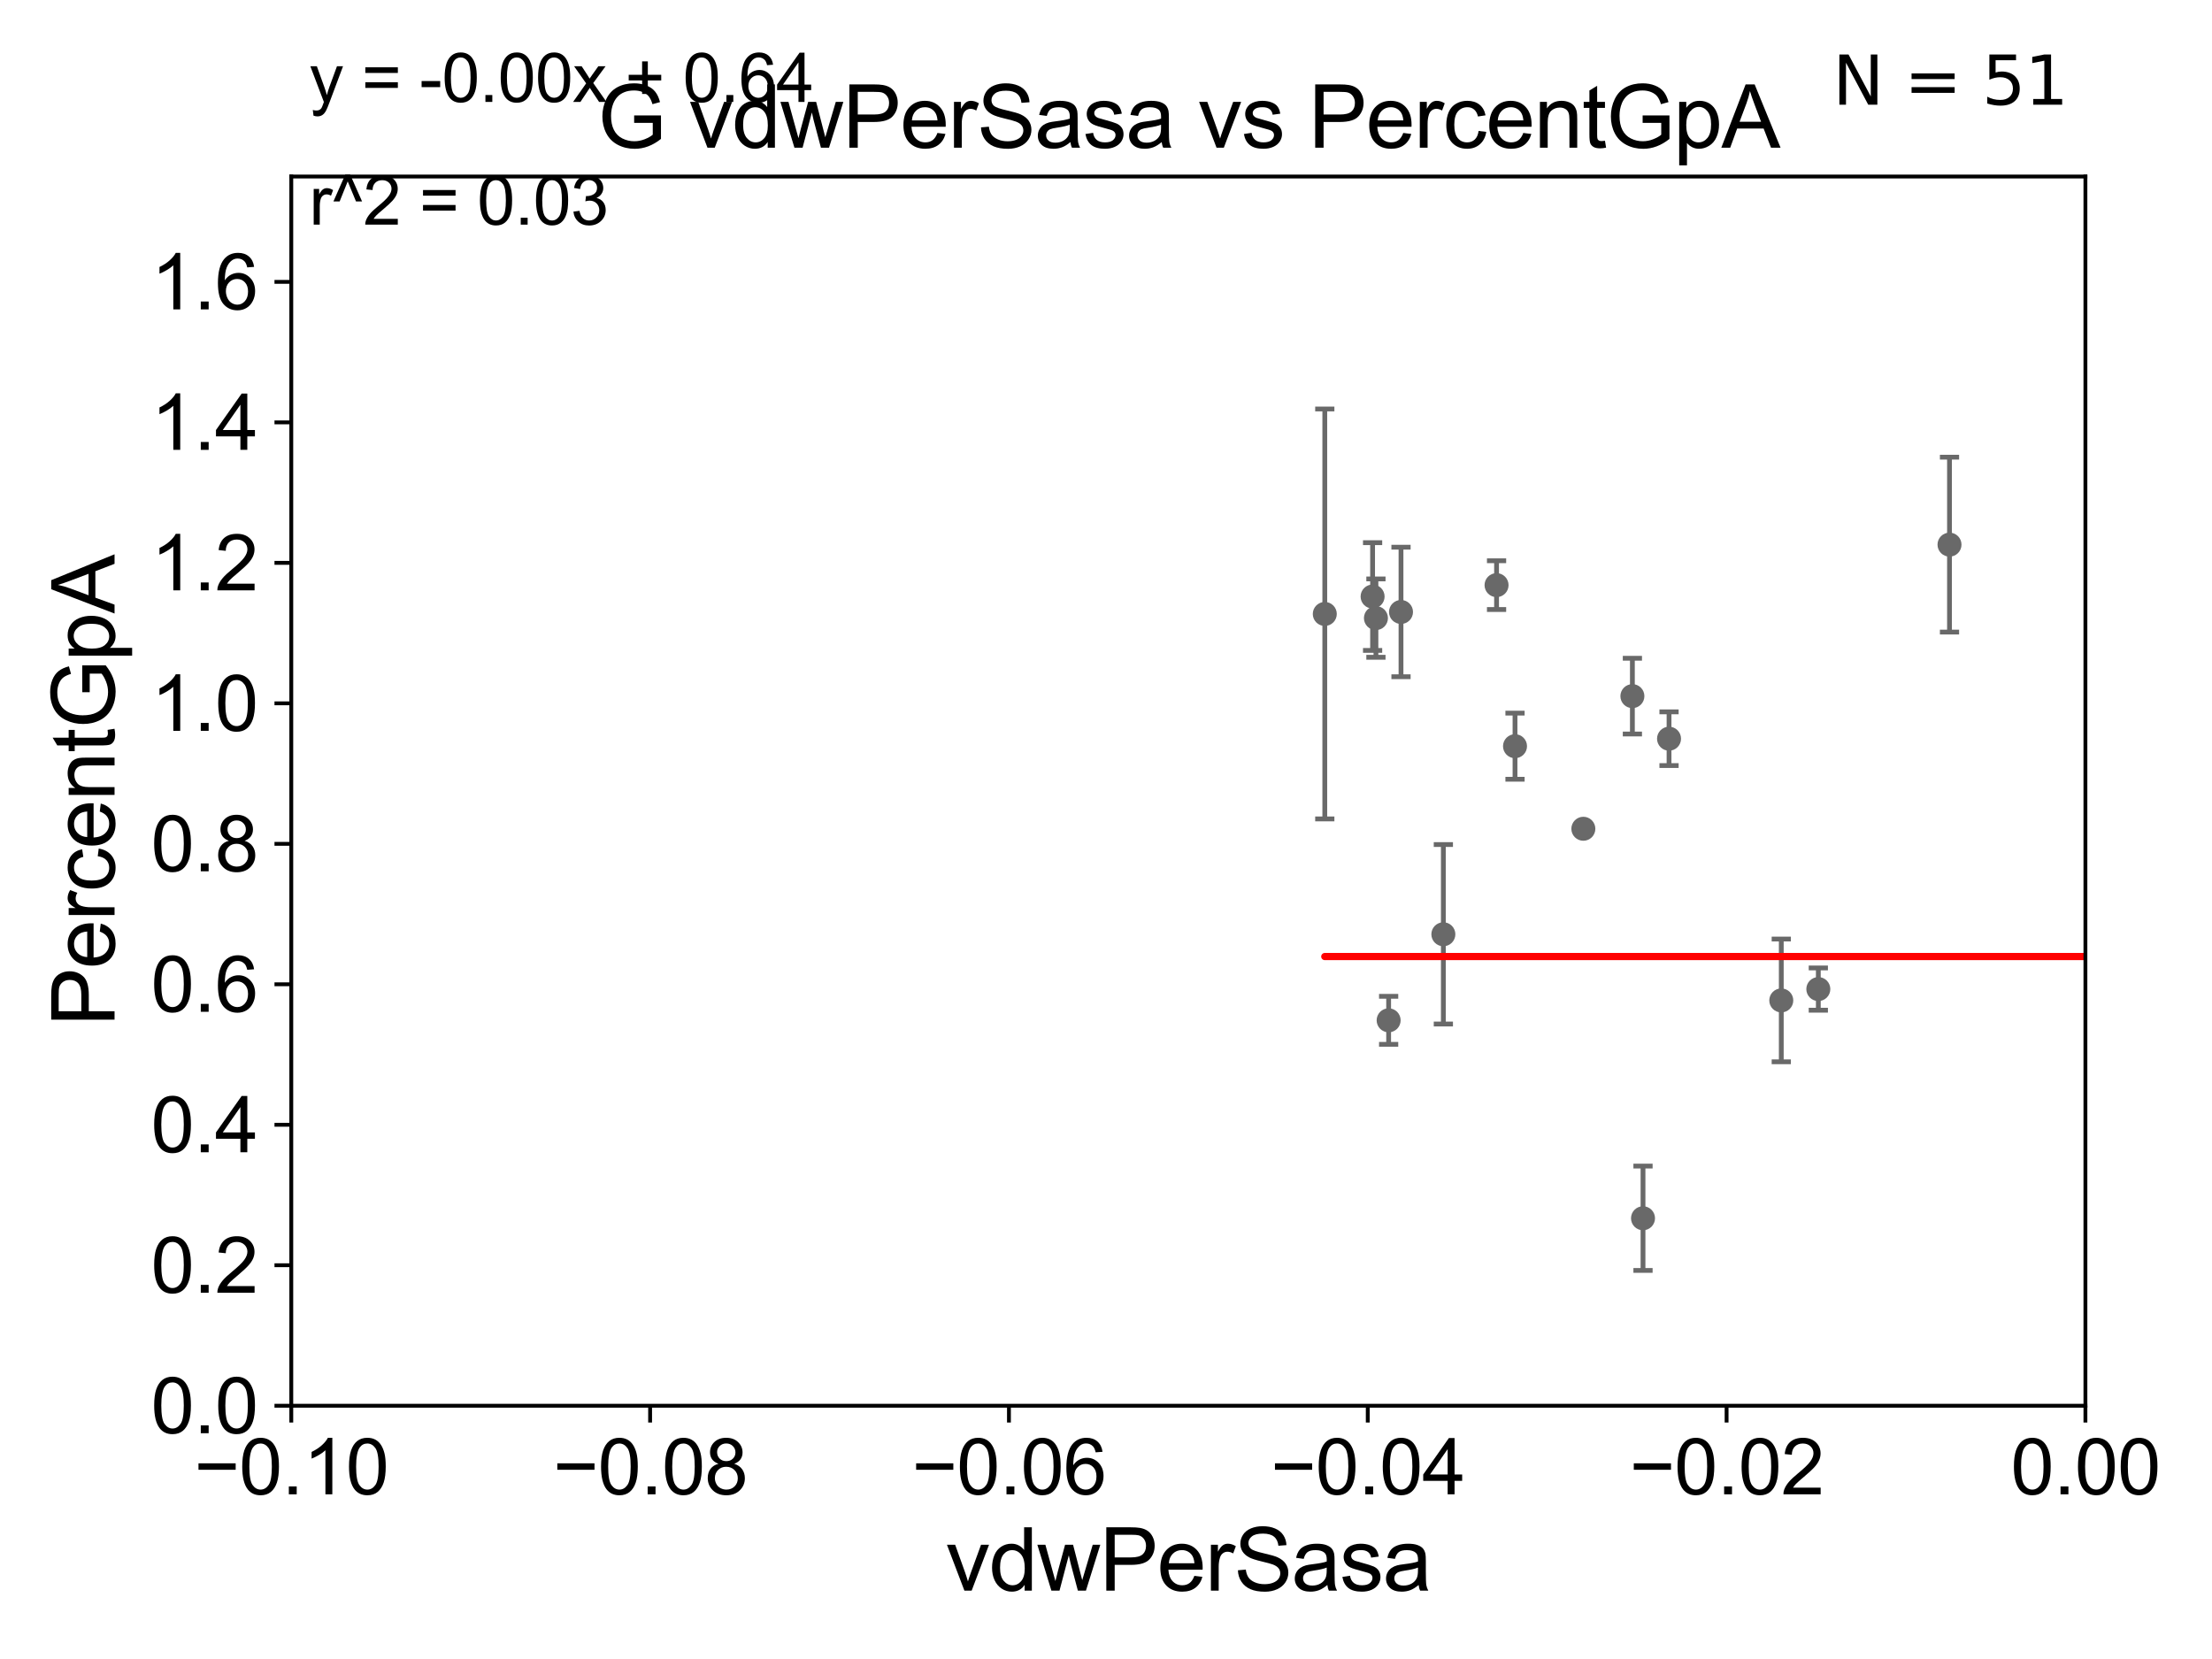 <?xml version="1.0" encoding="utf-8" standalone="no"?>
<!DOCTYPE svg PUBLIC "-//W3C//DTD SVG 1.1//EN"
  "http://www.w3.org/Graphics/SVG/1.1/DTD/svg11.dtd">
<svg xmlns:xlink="http://www.w3.org/1999/xlink" width="460.8pt" height="345.6pt" viewBox="0 0 460.8 345.6" xmlns="http://www.w3.org/2000/svg" version="1.1">
 <defs>
  <style type="text/css">*{stroke-linejoin: round; stroke-linecap: butt}</style>
 </defs>
 <g id="figure_1">
  <g id="patch_1">
   <path d="M 0 345.6 
L 460.8 345.6 
L 460.8 0 
L 0 0 
z
" style="fill: #ffffff"/>
  </g>
  <g id="axes_1">
   <g id="patch_2">
    <path d="M 60.68 292.84 
L 434.43 292.84 
L 434.43 36.775 
L 60.68 36.775 
z
" style="fill: #ffffff"/>
   </g>
   <g id="PathCollection_1">
    <defs>
     <path id="md891ca3bc3" d="M 0 1.118 
C 0.297 1.118 0.581 1 0.791 0.791 
C 1 0.581 1.118 0.297 1.118 0 
C 1.118 -0.297 1 -0.581 0.791 -0.791 
C 0.581 -1 0.297 -1.118 0 -1.118 
C -0.297 -1.118 -0.581 -1 -0.791 -0.791 
C -1 -0.581 -1.118 -0.297 -1.118 0 
C -1.118 0.297 -1 0.581 -0.791 0.791 
C -0.581 1 -0.297 1.118 0 1.118 
z
" style="stroke: #696969"/>
    </defs>
    <g clip-path="url(#p5896e79598)">
     <use xlink:href="#md891ca3bc3" x="2450.241" y="160.814" style="fill: #696969; stroke: #696969"/>
     <use xlink:href="#md891ca3bc3" x="593.717" y="191.082" style="fill: #696969; stroke: #696969"/>
     <use xlink:href="#md891ca3bc3" x="554.219" y="258.495" style="fill: #696969; stroke: #696969"/>
     <use xlink:href="#md891ca3bc3" x="821.899" y="246.482" style="fill: #696969; stroke: #696969"/>
     <use xlink:href="#md891ca3bc3" x="623.373" y="264.219" style="fill: #696969; stroke: #696969"/>
     <use xlink:href="#md891ca3bc3" x="6394.505" y="255.418" style="fill: #696969; stroke: #696969"/>
     <use xlink:href="#md891ca3bc3" x="2381.705" y="267.466" style="fill: #696969; stroke: #696969"/>
     <use xlink:href="#md891ca3bc3" x="5973.367" y="258.335" style="fill: #696969; stroke: #696969"/>
     <use xlink:href="#md891ca3bc3" x="315.605" y="155.446" style="fill: #696969; stroke: #696969"/>
     <use xlink:href="#md891ca3bc3" x="639.474" y="270.034" style="fill: #696969; stroke: #696969"/>
     <use xlink:href="#md891ca3bc3" x="8390.07" y="264.146" style="fill: #696969; stroke: #696969"/>
     <use xlink:href="#md891ca3bc3" x="286.632" y="128.76" style="fill: #696969; stroke: #696969"/>
     <use xlink:href="#md891ca3bc3" x="378.79" y="206.043" style="fill: #696969; stroke: #696969"/>
     <use xlink:href="#md891ca3bc3" x="542.85" y="163.969" style="fill: #696969; stroke: #696969"/>
     <use xlink:href="#md891ca3bc3" x="342.269" y="253.784" style="fill: #696969; stroke: #696969"/>
     <use xlink:href="#md891ca3bc3" x="972.966" y="271.795" style="fill: #696969; stroke: #696969"/>
     <use xlink:href="#md891ca3bc3" x="33178.6" y="271.646" style="fill: #696969; stroke: #696969"/>
     <use xlink:href="#md891ca3bc3" x="33178.6" y="250.623" style="fill: #696969; stroke: #696969"/>
     <use xlink:href="#md891ca3bc3" x="1037.906" y="250.581" style="fill: #696969; stroke: #696969"/>
     <use xlink:href="#md891ca3bc3" x="859.873" y="239.809" style="fill: #696969; stroke: #696969"/>
     <use xlink:href="#md891ca3bc3" x="33178.6" y="239.809" style="fill: #696969; stroke: #696969"/>
     <use xlink:href="#md891ca3bc3" x="33178.6" y="186.22" style="fill: #696969; stroke: #696969"/>
     <use xlink:href="#md891ca3bc3" x="18799.736" y="180.884" style="fill: #696969; stroke: #696969"/>
     <use xlink:href="#md891ca3bc3" x="2559.594" y="243.637" style="fill: #696969; stroke: #696969"/>
     <use xlink:href="#md891ca3bc3" x="1493.476" y="143.356" style="fill: #696969; stroke: #696969"/>
     <use xlink:href="#md891ca3bc3" x="406.117" y="113.457" style="fill: #696969; stroke: #696969"/>
     <use xlink:href="#md891ca3bc3" x="488.113" y="150.001" style="fill: #696969; stroke: #696969"/>
     <use xlink:href="#md891ca3bc3" x="33178.6" y="150.025" style="fill: #696969; stroke: #696969"/>
     <use xlink:href="#md891ca3bc3" x="33178.6" y="170.965" style="fill: #696969; stroke: #696969"/>
     <use xlink:href="#md891ca3bc3" x="914.784" y="170.955" style="fill: #696969; stroke: #696969"/>
     <use xlink:href="#md891ca3bc3" x="371.073" y="208.407" style="fill: #696969; stroke: #696969"/>
     <use xlink:href="#md891ca3bc3" x="340.057" y="145.017" style="fill: #696969; stroke: #696969"/>
     <use xlink:href="#md891ca3bc3" x="21879.995" y="170.644" style="fill: #696969; stroke: #696969"/>
     <use xlink:href="#md891ca3bc3" x="289.279" y="212.55" style="fill: #696969; stroke: #696969"/>
     <use xlink:href="#md891ca3bc3" x="3380.517" y="132.439" style="fill: #696969; stroke: #696969"/>
     <use xlink:href="#md891ca3bc3" x="701.884" y="177.251" style="fill: #696969; stroke: #696969"/>
     <use xlink:href="#md891ca3bc3" x="1999.325" y="151.474" style="fill: #696969; stroke: #696969"/>
     <use xlink:href="#md891ca3bc3" x="329.841" y="172.647" style="fill: #696969; stroke: #696969"/>
     <use xlink:href="#md891ca3bc3" x="311.76" y="121.894" style="fill: #696969; stroke: #696969"/>
     <use xlink:href="#md891ca3bc3" x="33178.6" y="132.554" style="fill: #696969; stroke: #696969"/>
     <use xlink:href="#md891ca3bc3" x="33178.6" y="166.21" style="fill: #696969; stroke: #696969"/>
     <use xlink:href="#md891ca3bc3" x="9557.26" y="166.416" style="fill: #696969; stroke: #696969"/>
     <use xlink:href="#md891ca3bc3" x="347.691" y="153.884" style="fill: #696969; stroke: #696969"/>
     <use xlink:href="#md891ca3bc3" x="285.937" y="124.27" style="fill: #696969; stroke: #696969"/>
     <use xlink:href="#md891ca3bc3" x="275.978" y="127.898" style="fill: #696969; stroke: #696969"/>
     <use xlink:href="#md891ca3bc3" x="460.705" y="133.988" style="fill: #696969; stroke: #696969"/>
     <use xlink:href="#md891ca3bc3" x="300.678" y="194.625" style="fill: #696969; stroke: #696969"/>
     <use xlink:href="#md891ca3bc3" x="9239.172" y="188.992" style="fill: #696969; stroke: #696969"/>
     <use xlink:href="#md891ca3bc3" x="291.855" y="127.485" style="fill: #696969; stroke: #696969"/>
     <use xlink:href="#md891ca3bc3" x="11778.153" y="248.006" style="fill: #696969; stroke: #696969"/>
    </g>
   </g>
   <g id="matplotlib.axis_1">
    <g id="xtick_1">
     <g id="line2d_1">
      <defs>
       <path id="m45b92c00ca" d="M 0 0 
L 0 3.5 
" style="stroke: #000000; stroke-width: 0.8"/>
      </defs>
      <g>
       <use xlink:href="#m45b92c00ca" x="60.68" y="292.84" style="stroke: #000000; stroke-width: 0.8"/>
      </g>
     </g>
     <g id="text_1">
      <!-- −0.10 -->
      <g transform="translate(40.439 311.293)scale(0.16 -0.16)">
       <defs>
        <path id="ArialMT-2212" d="M 3381 1997 
L 356 1997 
L 356 2522 
L 3381 2522 
L 3381 1997 
z
" transform="scale(0.016)"/>
        <path id="ArialMT-30" d="M 266 2259 
Q 266 3072 433 3567 
Q 600 4063 929 4331 
Q 1259 4600 1759 4600 
Q 2128 4600 2406 4451 
Q 2684 4303 2865 4023 
Q 3047 3744 3150 3342 
Q 3253 2941 3253 2259 
Q 3253 1453 3087 958 
Q 2922 463 2592 192 
Q 2263 -78 1759 -78 
Q 1097 -78 719 397 
Q 266 969 266 2259 
z
M 844 2259 
Q 844 1131 1108 757 
Q 1372 384 1759 384 
Q 2147 384 2411 759 
Q 2675 1134 2675 2259 
Q 2675 3391 2411 3762 
Q 2147 4134 1753 4134 
Q 1366 4134 1134 3806 
Q 844 3388 844 2259 
z
" transform="scale(0.016)"/>
        <path id="ArialMT-2e" d="M 581 0 
L 581 641 
L 1222 641 
L 1222 0 
L 581 0 
z
" transform="scale(0.016)"/>
        <path id="ArialMT-31" d="M 2384 0 
L 1822 0 
L 1822 3584 
Q 1619 3391 1289 3197 
Q 959 3003 697 2906 
L 697 3450 
Q 1169 3672 1522 3987 
Q 1875 4303 2022 4600 
L 2384 4600 
L 2384 0 
z
" transform="scale(0.016)"/>
       </defs>
       <use xlink:href="#ArialMT-2212"/>
       <use xlink:href="#ArialMT-30" x="58.398"/>
       <use xlink:href="#ArialMT-2e" x="114.014"/>
       <use xlink:href="#ArialMT-31" x="141.797"/>
       <use xlink:href="#ArialMT-30" x="197.412"/>
      </g>
     </g>
    </g>
    <g id="xtick_2">
     <g id="line2d_2">
      <g>
       <use xlink:href="#m45b92c00ca" x="135.43" y="292.84" style="stroke: #000000; stroke-width: 0.8"/>
      </g>
     </g>
     <g id="text_2">
      <!-- −0.08 -->
      <g transform="translate(115.189 311.293)scale(0.16 -0.16)">
       <defs>
        <path id="ArialMT-38" d="M 1131 2484 
Q 781 2613 612 2850 
Q 444 3088 444 3419 
Q 444 3919 803 4259 
Q 1163 4600 1759 4600 
Q 2359 4600 2725 4251 
Q 3091 3903 3091 3403 
Q 3091 3084 2923 2848 
Q 2756 2613 2416 2484 
Q 2838 2347 3058 2040 
Q 3278 1734 3278 1309 
Q 3278 722 2862 322 
Q 2447 -78 1769 -78 
Q 1091 -78 675 323 
Q 259 725 259 1325 
Q 259 1772 486 2073 
Q 713 2375 1131 2484 
z
M 1019 3438 
Q 1019 3113 1228 2906 
Q 1438 2700 1772 2700 
Q 2097 2700 2305 2904 
Q 2513 3109 2513 3406 
Q 2513 3716 2298 3927 
Q 2084 4138 1766 4138 
Q 1444 4138 1231 3931 
Q 1019 3725 1019 3438 
z
M 838 1322 
Q 838 1081 952 856 
Q 1066 631 1291 507 
Q 1516 384 1775 384 
Q 2178 384 2440 643 
Q 2703 903 2703 1303 
Q 2703 1709 2433 1975 
Q 2163 2241 1756 2241 
Q 1359 2241 1098 1978 
Q 838 1716 838 1322 
z
" transform="scale(0.016)"/>
       </defs>
       <use xlink:href="#ArialMT-2212"/>
       <use xlink:href="#ArialMT-30" x="58.398"/>
       <use xlink:href="#ArialMT-2e" x="114.014"/>
       <use xlink:href="#ArialMT-30" x="141.797"/>
       <use xlink:href="#ArialMT-38" x="197.412"/>
      </g>
     </g>
    </g>
    <g id="xtick_3">
     <g id="line2d_3">
      <g>
       <use xlink:href="#m45b92c00ca" x="210.18" y="292.84" style="stroke: #000000; stroke-width: 0.8"/>
      </g>
     </g>
     <g id="text_3">
      <!-- −0.06 -->
      <g transform="translate(189.939 311.293)scale(0.16 -0.16)">
       <defs>
        <path id="ArialMT-36" d="M 3184 3459 
L 2625 3416 
Q 2550 3747 2413 3897 
Q 2184 4138 1850 4138 
Q 1581 4138 1378 3988 
Q 1113 3794 959 3422 
Q 806 3050 800 2363 
Q 1003 2672 1297 2822 
Q 1591 2972 1913 2972 
Q 2475 2972 2870 2558 
Q 3266 2144 3266 1488 
Q 3266 1056 3080 686 
Q 2894 316 2569 119 
Q 2244 -78 1831 -78 
Q 1128 -78 684 439 
Q 241 956 241 2144 
Q 241 3472 731 4075 
Q 1159 4600 1884 4600 
Q 2425 4600 2770 4297 
Q 3116 3994 3184 3459 
z
M 888 1484 
Q 888 1194 1011 928 
Q 1134 663 1356 523 
Q 1578 384 1822 384 
Q 2178 384 2434 671 
Q 2691 959 2691 1453 
Q 2691 1928 2437 2201 
Q 2184 2475 1800 2475 
Q 1419 2475 1153 2201 
Q 888 1928 888 1484 
z
" transform="scale(0.016)"/>
       </defs>
       <use xlink:href="#ArialMT-2212"/>
       <use xlink:href="#ArialMT-30" x="58.398"/>
       <use xlink:href="#ArialMT-2e" x="114.014"/>
       <use xlink:href="#ArialMT-30" x="141.797"/>
       <use xlink:href="#ArialMT-36" x="197.412"/>
      </g>
     </g>
    </g>
    <g id="xtick_4">
     <g id="line2d_4">
      <g>
       <use xlink:href="#m45b92c00ca" x="284.93" y="292.84" style="stroke: #000000; stroke-width: 0.8"/>
      </g>
     </g>
     <g id="text_4">
      <!-- −0.04 -->
      <g transform="translate(264.689 311.293)scale(0.16 -0.16)">
       <defs>
        <path id="ArialMT-34" d="M 2069 0 
L 2069 1097 
L 81 1097 
L 81 1613 
L 2172 4581 
L 2631 4581 
L 2631 1613 
L 3250 1613 
L 3250 1097 
L 2631 1097 
L 2631 0 
L 2069 0 
z
M 2069 1613 
L 2069 3678 
L 634 1613 
L 2069 1613 
z
" transform="scale(0.016)"/>
       </defs>
       <use xlink:href="#ArialMT-2212"/>
       <use xlink:href="#ArialMT-30" x="58.398"/>
       <use xlink:href="#ArialMT-2e" x="114.014"/>
       <use xlink:href="#ArialMT-30" x="141.797"/>
       <use xlink:href="#ArialMT-34" x="197.412"/>
      </g>
     </g>
    </g>
    <g id="xtick_5">
     <g id="line2d_5">
      <g>
       <use xlink:href="#m45b92c00ca" x="359.68" y="292.84" style="stroke: #000000; stroke-width: 0.8"/>
      </g>
     </g>
     <g id="text_5">
      <!-- −0.02 -->
      <g transform="translate(339.439 311.293)scale(0.16 -0.16)">
       <defs>
        <path id="ArialMT-32" d="M 3222 541 
L 3222 0 
L 194 0 
Q 188 203 259 391 
Q 375 700 629 1000 
Q 884 1300 1366 1694 
Q 2113 2306 2375 2664 
Q 2638 3022 2638 3341 
Q 2638 3675 2398 3904 
Q 2159 4134 1775 4134 
Q 1369 4134 1125 3890 
Q 881 3647 878 3216 
L 300 3275 
Q 359 3922 746 4261 
Q 1134 4600 1788 4600 
Q 2447 4600 2831 4234 
Q 3216 3869 3216 3328 
Q 3216 3053 3103 2787 
Q 2991 2522 2730 2228 
Q 2469 1934 1863 1422 
Q 1356 997 1212 845 
Q 1069 694 975 541 
L 3222 541 
z
" transform="scale(0.016)"/>
       </defs>
       <use xlink:href="#ArialMT-2212"/>
       <use xlink:href="#ArialMT-30" x="58.398"/>
       <use xlink:href="#ArialMT-2e" x="114.014"/>
       <use xlink:href="#ArialMT-30" x="141.797"/>
       <use xlink:href="#ArialMT-32" x="197.412"/>
      </g>
     </g>
    </g>
    <g id="xtick_6">
     <g id="line2d_6">
      <g>
       <use xlink:href="#m45b92c00ca" x="434.43" y="292.84" style="stroke: #000000; stroke-width: 0.8"/>
      </g>
     </g>
     <g id="text_6">
      <!-- 0.00 -->
      <g transform="translate(418.861 311.293)scale(0.16 -0.16)">
       <use xlink:href="#ArialMT-30"/>
       <use xlink:href="#ArialMT-2e" x="55.615"/>
       <use xlink:href="#ArialMT-30" x="83.398"/>
       <use xlink:href="#ArialMT-30" x="139.014"/>
      </g>
     </g>
    </g>
    <g id="text_7">
     <!-- vdwPerSasa -->
     <g transform="translate(197.033 331.357)scale(0.18 -0.18)">
      <defs>
       <path id="ArialMT-76" d="M 1344 0 
L 81 3319 
L 675 3319 
L 1388 1331 
Q 1503 1009 1600 663 
Q 1675 925 1809 1294 
L 2547 3319 
L 3125 3319 
L 1869 0 
L 1344 0 
z
" transform="scale(0.016)"/>
       <path id="ArialMT-64" d="M 2575 0 
L 2575 419 
Q 2259 -75 1647 -75 
Q 1250 -75 917 144 
Q 584 363 401 755 
Q 219 1147 219 1656 
Q 219 2153 384 2558 
Q 550 2963 881 3178 
Q 1213 3394 1622 3394 
Q 1922 3394 2156 3267 
Q 2391 3141 2538 2938 
L 2538 4581 
L 3097 4581 
L 3097 0 
L 2575 0 
z
M 797 1656 
Q 797 1019 1065 703 
Q 1334 388 1700 388 
Q 2069 388 2326 689 
Q 2584 991 2584 1609 
Q 2584 2291 2321 2609 
Q 2059 2928 1675 2928 
Q 1300 2928 1048 2622 
Q 797 2316 797 1656 
z
" transform="scale(0.016)"/>
       <path id="ArialMT-77" d="M 1034 0 
L 19 3319 
L 600 3319 
L 1128 1403 
L 1325 691 
Q 1338 744 1497 1375 
L 2025 3319 
L 2603 3319 
L 3100 1394 
L 3266 759 
L 3456 1400 
L 4025 3319 
L 4572 3319 
L 3534 0 
L 2950 0 
L 2422 1988 
L 2294 2553 
L 1622 0 
L 1034 0 
z
" transform="scale(0.016)"/>
       <path id="ArialMT-50" d="M 494 0 
L 494 4581 
L 2222 4581 
Q 2678 4581 2919 4538 
Q 3256 4481 3484 4323 
Q 3713 4166 3852 3881 
Q 3991 3597 3991 3256 
Q 3991 2672 3619 2267 
Q 3247 1863 2275 1863 
L 1100 1863 
L 1100 0 
L 494 0 
z
M 1100 2403 
L 2284 2403 
Q 2872 2403 3119 2622 
Q 3366 2841 3366 3238 
Q 3366 3525 3220 3729 
Q 3075 3934 2838 4000 
Q 2684 4041 2272 4041 
L 1100 4041 
L 1100 2403 
z
" transform="scale(0.016)"/>
       <path id="ArialMT-65" d="M 2694 1069 
L 3275 997 
Q 3138 488 2766 206 
Q 2394 -75 1816 -75 
Q 1088 -75 661 373 
Q 234 822 234 1631 
Q 234 2469 665 2931 
Q 1097 3394 1784 3394 
Q 2450 3394 2872 2941 
Q 3294 2488 3294 1666 
Q 3294 1616 3291 1516 
L 816 1516 
Q 847 969 1125 678 
Q 1403 388 1819 388 
Q 2128 388 2347 550 
Q 2566 713 2694 1069 
z
M 847 1978 
L 2700 1978 
Q 2663 2397 2488 2606 
Q 2219 2931 1791 2931 
Q 1403 2931 1139 2672 
Q 875 2413 847 1978 
z
" transform="scale(0.016)"/>
       <path id="ArialMT-72" d="M 416 0 
L 416 3319 
L 922 3319 
L 922 2816 
Q 1116 3169 1280 3281 
Q 1444 3394 1641 3394 
Q 1925 3394 2219 3213 
L 2025 2691 
Q 1819 2813 1613 2813 
Q 1428 2813 1281 2702 
Q 1134 2591 1072 2394 
Q 978 2094 978 1738 
L 978 0 
L 416 0 
z
" transform="scale(0.016)"/>
       <path id="ArialMT-53" d="M 288 1472 
L 859 1522 
Q 900 1178 1048 958 
Q 1197 738 1509 602 
Q 1822 466 2213 466 
Q 2559 466 2825 569 
Q 3091 672 3220 851 
Q 3350 1031 3350 1244 
Q 3350 1459 3225 1620 
Q 3100 1781 2813 1891 
Q 2628 1963 1997 2114 
Q 1366 2266 1113 2400 
Q 784 2572 623 2826 
Q 463 3081 463 3397 
Q 463 3744 659 4045 
Q 856 4347 1234 4503 
Q 1613 4659 2075 4659 
Q 2584 4659 2973 4495 
Q 3363 4331 3572 4012 
Q 3781 3694 3797 3291 
L 3216 3247 
Q 3169 3681 2898 3903 
Q 2628 4125 2100 4125 
Q 1550 4125 1298 3923 
Q 1047 3722 1047 3438 
Q 1047 3191 1225 3031 
Q 1400 2872 2139 2705 
Q 2878 2538 3153 2413 
Q 3553 2228 3743 1945 
Q 3934 1663 3934 1294 
Q 3934 928 3725 604 
Q 3516 281 3123 101 
Q 2731 -78 2241 -78 
Q 1619 -78 1198 103 
Q 778 284 539 648 
Q 300 1013 288 1472 
z
" transform="scale(0.016)"/>
       <path id="ArialMT-61" d="M 2588 409 
Q 2275 144 1986 34 
Q 1697 -75 1366 -75 
Q 819 -75 525 192 
Q 231 459 231 875 
Q 231 1119 342 1320 
Q 453 1522 633 1644 
Q 813 1766 1038 1828 
Q 1203 1872 1538 1913 
Q 2219 1994 2541 2106 
Q 2544 2222 2544 2253 
Q 2544 2597 2384 2738 
Q 2169 2928 1744 2928 
Q 1347 2928 1158 2789 
Q 969 2650 878 2297 
L 328 2372 
Q 403 2725 575 2942 
Q 747 3159 1072 3276 
Q 1397 3394 1825 3394 
Q 2250 3394 2515 3294 
Q 2781 3194 2906 3042 
Q 3031 2891 3081 2659 
Q 3109 2516 3109 2141 
L 3109 1391 
Q 3109 606 3145 398 
Q 3181 191 3288 0 
L 2700 0 
Q 2613 175 2588 409 
z
M 2541 1666 
Q 2234 1541 1622 1453 
Q 1275 1403 1131 1340 
Q 988 1278 909 1158 
Q 831 1038 831 891 
Q 831 666 1001 516 
Q 1172 366 1500 366 
Q 1825 366 2078 508 
Q 2331 650 2450 897 
Q 2541 1088 2541 1459 
L 2541 1666 
z
" transform="scale(0.016)"/>
       <path id="ArialMT-73" d="M 197 991 
L 753 1078 
Q 800 744 1014 566 
Q 1228 388 1613 388 
Q 2000 388 2187 545 
Q 2375 703 2375 916 
Q 2375 1106 2209 1216 
Q 2094 1291 1634 1406 
Q 1016 1563 777 1677 
Q 538 1791 414 1992 
Q 291 2194 291 2438 
Q 291 2659 392 2848 
Q 494 3038 669 3163 
Q 800 3259 1026 3326 
Q 1253 3394 1513 3394 
Q 1903 3394 2198 3281 
Q 2494 3169 2634 2976 
Q 2775 2784 2828 2463 
L 2278 2388 
Q 2241 2644 2061 2787 
Q 1881 2931 1553 2931 
Q 1166 2931 1000 2803 
Q 834 2675 834 2503 
Q 834 2394 903 2306 
Q 972 2216 1119 2156 
Q 1203 2125 1616 2013 
Q 2213 1853 2448 1751 
Q 2684 1650 2818 1456 
Q 2953 1263 2953 975 
Q 2953 694 2789 445 
Q 2625 197 2315 61 
Q 2006 -75 1616 -75 
Q 969 -75 630 194 
Q 291 463 197 991 
z
" transform="scale(0.016)"/>
      </defs>
      <use xlink:href="#ArialMT-76"/>
      <use xlink:href="#ArialMT-64" x="50"/>
      <use xlink:href="#ArialMT-77" x="105.615"/>
      <use xlink:href="#ArialMT-50" x="177.832"/>
      <use xlink:href="#ArialMT-65" x="244.531"/>
      <use xlink:href="#ArialMT-72" x="300.146"/>
      <use xlink:href="#ArialMT-53" x="333.447"/>
      <use xlink:href="#ArialMT-61" x="400.146"/>
      <use xlink:href="#ArialMT-73" x="455.762"/>
      <use xlink:href="#ArialMT-61" x="505.762"/>
     </g>
    </g>
   </g>
   <g id="matplotlib.axis_2">
    <g id="ytick_1">
     <g id="line2d_7">
      <defs>
       <path id="m101534bee4" d="M 0 0 
L -3.5 0 
" style="stroke: #000000; stroke-width: 0.8"/>
      </defs>
      <g>
       <use xlink:href="#m101534bee4" x="60.68" y="292.84" style="stroke: #000000; stroke-width: 0.8"/>
      </g>
     </g>
     <g id="text_8">
      <!-- 0.0 -->
      <g transform="translate(31.44 298.566)scale(0.16 -0.16)">
       <use xlink:href="#ArialMT-30"/>
       <use xlink:href="#ArialMT-2e" x="55.615"/>
       <use xlink:href="#ArialMT-30" x="83.398"/>
      </g>
     </g>
    </g>
    <g id="ytick_2">
     <g id="line2d_8">
      <g>
       <use xlink:href="#m101534bee4" x="60.68" y="263.575" style="stroke: #000000; stroke-width: 0.8"/>
      </g>
     </g>
     <g id="text_9">
      <!-- 0.2 -->
      <g transform="translate(31.44 269.302)scale(0.16 -0.16)">
       <use xlink:href="#ArialMT-30"/>
       <use xlink:href="#ArialMT-2e" x="55.615"/>
       <use xlink:href="#ArialMT-32" x="83.398"/>
      </g>
     </g>
    </g>
    <g id="ytick_3">
     <g id="line2d_9">
      <g>
       <use xlink:href="#m101534bee4" x="60.68" y="234.311" style="stroke: #000000; stroke-width: 0.8"/>
      </g>
     </g>
     <g id="text_10">
      <!-- 0.4 -->
      <g transform="translate(31.44 240.037)scale(0.16 -0.16)">
       <use xlink:href="#ArialMT-30"/>
       <use xlink:href="#ArialMT-2e" x="55.615"/>
       <use xlink:href="#ArialMT-34" x="83.398"/>
      </g>
     </g>
    </g>
    <g id="ytick_4">
     <g id="line2d_10">
      <g>
       <use xlink:href="#m101534bee4" x="60.68" y="205.046" style="stroke: #000000; stroke-width: 0.8"/>
      </g>
     </g>
     <g id="text_11">
      <!-- 0.6 -->
      <g transform="translate(31.44 210.772)scale(0.16 -0.16)">
       <use xlink:href="#ArialMT-30"/>
       <use xlink:href="#ArialMT-2e" x="55.615"/>
       <use xlink:href="#ArialMT-36" x="83.398"/>
      </g>
     </g>
    </g>
    <g id="ytick_5">
     <g id="line2d_11">
      <g>
       <use xlink:href="#m101534bee4" x="60.68" y="175.782" style="stroke: #000000; stroke-width: 0.8"/>
      </g>
     </g>
     <g id="text_12">
      <!-- 0.8 -->
      <g transform="translate(31.44 181.508)scale(0.16 -0.16)">
       <use xlink:href="#ArialMT-30"/>
       <use xlink:href="#ArialMT-2e" x="55.615"/>
       <use xlink:href="#ArialMT-38" x="83.398"/>
      </g>
     </g>
    </g>
    <g id="ytick_6">
     <g id="line2d_12">
      <g>
       <use xlink:href="#m101534bee4" x="60.68" y="146.517" style="stroke: #000000; stroke-width: 0.8"/>
      </g>
     </g>
     <g id="text_13">
      <!-- 1.0 -->
      <g transform="translate(31.44 152.243)scale(0.16 -0.16)">
       <use xlink:href="#ArialMT-31"/>
       <use xlink:href="#ArialMT-2e" x="55.615"/>
       <use xlink:href="#ArialMT-30" x="83.398"/>
      </g>
     </g>
    </g>
    <g id="ytick_7">
     <g id="line2d_13">
      <g>
       <use xlink:href="#m101534bee4" x="60.68" y="117.252" style="stroke: #000000; stroke-width: 0.8"/>
      </g>
     </g>
     <g id="text_14">
      <!-- 1.2 -->
      <g transform="translate(31.44 122.979)scale(0.16 -0.16)">
       <use xlink:href="#ArialMT-31"/>
       <use xlink:href="#ArialMT-2e" x="55.615"/>
       <use xlink:href="#ArialMT-32" x="83.398"/>
      </g>
     </g>
    </g>
    <g id="ytick_8">
     <g id="line2d_14">
      <g>
       <use xlink:href="#m101534bee4" x="60.68" y="87.988" style="stroke: #000000; stroke-width: 0.8"/>
      </g>
     </g>
     <g id="text_15">
      <!-- 1.4 -->
      <g transform="translate(31.44 93.714)scale(0.16 -0.16)">
       <use xlink:href="#ArialMT-31"/>
       <use xlink:href="#ArialMT-2e" x="55.615"/>
       <use xlink:href="#ArialMT-34" x="83.398"/>
      </g>
     </g>
    </g>
    <g id="ytick_9">
     <g id="line2d_15">
      <g>
       <use xlink:href="#m101534bee4" x="60.68" y="58.723" style="stroke: #000000; stroke-width: 0.8"/>
      </g>
     </g>
     <g id="text_16">
      <!-- 1.6 -->
      <g transform="translate(31.44 64.45)scale(0.16 -0.16)">
       <use xlink:href="#ArialMT-31"/>
       <use xlink:href="#ArialMT-2e" x="55.615"/>
       <use xlink:href="#ArialMT-36" x="83.398"/>
      </g>
     </g>
    </g>
    <g id="text_17">
     <!-- PercentGpA -->
     <g transform="translate(23.863 213.831)rotate(-90)scale(0.18 -0.18)">
      <defs>
       <path id="ArialMT-63" d="M 2588 1216 
L 3141 1144 
Q 3050 572 2676 248 
Q 2303 -75 1759 -75 
Q 1078 -75 664 370 
Q 250 816 250 1647 
Q 250 2184 428 2587 
Q 606 2991 970 3192 
Q 1334 3394 1763 3394 
Q 2303 3394 2647 3120 
Q 2991 2847 3088 2344 
L 2541 2259 
Q 2463 2594 2264 2762 
Q 2066 2931 1784 2931 
Q 1359 2931 1093 2626 
Q 828 2322 828 1663 
Q 828 994 1084 691 
Q 1341 388 1753 388 
Q 2084 388 2306 591 
Q 2528 794 2588 1216 
z
" transform="scale(0.016)"/>
       <path id="ArialMT-6e" d="M 422 0 
L 422 3319 
L 928 3319 
L 928 2847 
Q 1294 3394 1984 3394 
Q 2284 3394 2536 3286 
Q 2788 3178 2913 3003 
Q 3038 2828 3088 2588 
Q 3119 2431 3119 2041 
L 3119 0 
L 2556 0 
L 2556 2019 
Q 2556 2363 2490 2533 
Q 2425 2703 2258 2804 
Q 2091 2906 1866 2906 
Q 1506 2906 1245 2678 
Q 984 2450 984 1813 
L 984 0 
L 422 0 
z
" transform="scale(0.016)"/>
       <path id="ArialMT-74" d="M 1650 503 
L 1731 6 
Q 1494 -44 1306 -44 
Q 1000 -44 831 53 
Q 663 150 594 308 
Q 525 466 525 972 
L 525 2881 
L 113 2881 
L 113 3319 
L 525 3319 
L 525 4141 
L 1084 4478 
L 1084 3319 
L 1650 3319 
L 1650 2881 
L 1084 2881 
L 1084 941 
Q 1084 700 1114 631 
Q 1144 563 1211 522 
Q 1278 481 1403 481 
Q 1497 481 1650 503 
z
" transform="scale(0.016)"/>
       <path id="ArialMT-47" d="M 2638 1797 
L 2638 2334 
L 4578 2338 
L 4578 638 
Q 4131 281 3656 101 
Q 3181 -78 2681 -78 
Q 2006 -78 1454 211 
Q 903 500 622 1047 
Q 341 1594 341 2269 
Q 341 2938 620 3517 
Q 900 4097 1425 4378 
Q 1950 4659 2634 4659 
Q 3131 4659 3532 4498 
Q 3934 4338 4162 4050 
Q 4391 3763 4509 3300 
L 3963 3150 
Q 3859 3500 3706 3700 
Q 3553 3900 3268 4020 
Q 2984 4141 2638 4141 
Q 2222 4141 1919 4014 
Q 1616 3888 1430 3681 
Q 1244 3475 1141 3228 
Q 966 2803 966 2306 
Q 966 1694 1177 1281 
Q 1388 869 1791 669 
Q 2194 469 2647 469 
Q 3041 469 3416 620 
Q 3791 772 3984 944 
L 3984 1797 
L 2638 1797 
z
" transform="scale(0.016)"/>
       <path id="ArialMT-70" d="M 422 -1272 
L 422 3319 
L 934 3319 
L 934 2888 
Q 1116 3141 1344 3267 
Q 1572 3394 1897 3394 
Q 2322 3394 2647 3175 
Q 2972 2956 3137 2557 
Q 3303 2159 3303 1684 
Q 3303 1175 3120 767 
Q 2938 359 2589 142 
Q 2241 -75 1856 -75 
Q 1575 -75 1351 44 
Q 1128 163 984 344 
L 984 -1272 
L 422 -1272 
z
M 931 1641 
Q 931 1000 1190 694 
Q 1450 388 1819 388 
Q 2194 388 2461 705 
Q 2728 1022 2728 1688 
Q 2728 2322 2467 2637 
Q 2206 2953 1844 2953 
Q 1484 2953 1207 2617 
Q 931 2281 931 1641 
z
" transform="scale(0.016)"/>
       <path id="ArialMT-41" d="M -9 0 
L 1750 4581 
L 2403 4581 
L 4278 0 
L 3588 0 
L 3053 1388 
L 1138 1388 
L 634 0 
L -9 0 
z
M 1313 1881 
L 2866 1881 
L 2388 3150 
Q 2169 3728 2063 4100 
Q 1975 3659 1816 3225 
L 1313 1881 
z
" transform="scale(0.016)"/>
      </defs>
      <use xlink:href="#ArialMT-50"/>
      <use xlink:href="#ArialMT-65" x="66.699"/>
      <use xlink:href="#ArialMT-72" x="122.314"/>
      <use xlink:href="#ArialMT-63" x="155.615"/>
      <use xlink:href="#ArialMT-65" x="205.615"/>
      <use xlink:href="#ArialMT-6e" x="261.23"/>
      <use xlink:href="#ArialMT-74" x="316.846"/>
      <use xlink:href="#ArialMT-47" x="344.629"/>
      <use xlink:href="#ArialMT-70" x="422.412"/>
      <use xlink:href="#ArialMT-41" x="478.027"/>
     </g>
    </g>
   </g>
   <g id="LineCollection_1">
    <path clip-path="url(#p5896e79598)" style="fill: none; stroke: #696969"/>
    <path clip-path="url(#p5896e79598)" style="fill: none; stroke: #696969"/>
    <path clip-path="url(#p5896e79598)" style="fill: none; stroke: #696969"/>
    <path clip-path="url(#p5896e79598)" style="fill: none; stroke: #696969"/>
    <path clip-path="url(#p5896e79598)" style="fill: none; stroke: #696969"/>
    <path clip-path="url(#p5896e79598)" style="fill: none; stroke: #696969"/>
    <path clip-path="url(#p5896e79598)" style="fill: none; stroke: #696969"/>
    <path clip-path="url(#p5896e79598)" style="fill: none; stroke: #696969"/>
    <path d="M 315.605 162.332 
L 315.605 148.56 
" clip-path="url(#p5896e79598)" style="fill: none; stroke: #696969"/>
    <path clip-path="url(#p5896e79598)" style="fill: none; stroke: #696969"/>
    <path clip-path="url(#p5896e79598)" style="fill: none; stroke: #696969"/>
    <path d="M 286.632 136.924 
L 286.632 120.597 
" clip-path="url(#p5896e79598)" style="fill: none; stroke: #696969"/>
    <path d="M 378.79 210.445 
L 378.79 201.642 
" clip-path="url(#p5896e79598)" style="fill: none; stroke: #696969"/>
    <path clip-path="url(#p5896e79598)" style="fill: none; stroke: #696969"/>
    <path d="M 342.269 264.653 
L 342.269 242.914 
" clip-path="url(#p5896e79598)" style="fill: none; stroke: #696969"/>
    <path clip-path="url(#p5896e79598)" style="fill: none; stroke: #696969"/>
    <path clip-path="url(#p5896e79598)" style="fill: none; stroke: #696969"/>
    <path clip-path="url(#p5896e79598)" style="fill: none; stroke: #696969"/>
    <path clip-path="url(#p5896e79598)" style="fill: none; stroke: #696969"/>
    <path clip-path="url(#p5896e79598)" style="fill: none; stroke: #696969"/>
    <path clip-path="url(#p5896e79598)" style="fill: none; stroke: #696969"/>
    <path clip-path="url(#p5896e79598)" style="fill: none; stroke: #696969"/>
    <path clip-path="url(#p5896e79598)" style="fill: none; stroke: #696969"/>
    <path clip-path="url(#p5896e79598)" style="fill: none; stroke: #696969"/>
    <path clip-path="url(#p5896e79598)" style="fill: none; stroke: #696969"/>
    <path clip-path="url(#p5896e79598)" style="fill: none; stroke: #696969"/>
    <path clip-path="url(#p5896e79598)" style="fill: none; stroke: #696969"/>
    <path clip-path="url(#p5896e79598)" style="fill: none; stroke: #696969"/>
    <path d="M 406.117 131.674 
L 406.117 95.24 
" clip-path="url(#p5896e79598)" style="fill: none; stroke: #696969"/>
    <path clip-path="url(#p5896e79598)" style="fill: none; stroke: #696969"/>
    <path clip-path="url(#p5896e79598)" style="fill: none; stroke: #696969"/>
    <path clip-path="url(#p5896e79598)" style="fill: none; stroke: #696969"/>
    <path d="M 371.073 221.193 
L 371.073 195.622 
" clip-path="url(#p5896e79598)" style="fill: none; stroke: #696969"/>
    <path d="M 340.057 152.909 
L 340.057 137.124 
" clip-path="url(#p5896e79598)" style="fill: none; stroke: #696969"/>
    <path clip-path="url(#p5896e79598)" style="fill: none; stroke: #696969"/>
    <path d="M 289.279 217.551 
L 289.279 207.55 
" clip-path="url(#p5896e79598)" style="fill: none; stroke: #696969"/>
    <path clip-path="url(#p5896e79598)" style="fill: none; stroke: #696969"/>
    <path clip-path="url(#p5896e79598)" style="fill: none; stroke: #696969"/>
    <path clip-path="url(#p5896e79598)" style="fill: none; stroke: #696969"/>
    <path d="M 329.841 173.156 
L 329.841 172.138 
" clip-path="url(#p5896e79598)" style="fill: none; stroke: #696969"/>
    <path d="M 311.76 126.971 
L 311.76 116.817 
" clip-path="url(#p5896e79598)" style="fill: none; stroke: #696969"/>
    <path clip-path="url(#p5896e79598)" style="fill: none; stroke: #696969"/>
    <path clip-path="url(#p5896e79598)" style="fill: none; stroke: #696969"/>
    <path d="M 347.691 159.478 
L 347.691 148.29 
" clip-path="url(#p5896e79598)" style="fill: none; stroke: #696969"/>
    <path d="M 285.937 135.492 
L 285.937 113.048 
" clip-path="url(#p5896e79598)" style="fill: none; stroke: #696969"/>
    <path d="M 275.978 170.595 
L 275.978 85.201 
" clip-path="url(#p5896e79598)" style="fill: none; stroke: #696969"/>
    <path d="M 460.705 137.624 
L 460.705 130.353 
" clip-path="url(#p5896e79598)" style="fill: none; stroke: #696969"/>
    <path d="M 300.678 213.318 
L 300.678 175.933 
" clip-path="url(#p5896e79598)" style="fill: none; stroke: #696969"/>
    <path clip-path="url(#p5896e79598)" style="fill: none; stroke: #696969"/>
    <path d="M 291.855 140.978 
L 291.855 113.992 
" clip-path="url(#p5896e79598)" style="fill: none; stroke: #696969"/>
    <path clip-path="url(#p5896e79598)" style="fill: none; stroke: #696969"/>
   </g>
   <g id="line2d_16">
    <defs>
     <path id="m7a3f680335" d="M 2 0 
L -2 -0 
" style="stroke: #696969"/>
    </defs>
    <g clip-path="url(#p5896e79598)">
     <use xlink:href="#m7a3f680335" x="2450.241" y="194.248" style="fill: #696969; stroke: #696969"/>
     <use xlink:href="#m7a3f680335" x="593.717" y="201.42" style="fill: #696969; stroke: #696969"/>
     <use xlink:href="#m7a3f680335" x="554.219" y="266.629" style="fill: #696969; stroke: #696969"/>
     <use xlink:href="#m7a3f680335" x="821.899" y="250.215" style="fill: #696969; stroke: #696969"/>
     <use xlink:href="#m7a3f680335" x="623.373" y="271.889" style="fill: #696969; stroke: #696969"/>
     <use xlink:href="#m7a3f680335" x="6394.505" y="264.856" style="fill: #696969; stroke: #696969"/>
     <use xlink:href="#m7a3f680335" x="2381.705" y="279.568" style="fill: #696969; stroke: #696969"/>
     <use xlink:href="#m7a3f680335" x="5973.367" y="264.093" style="fill: #696969; stroke: #696969"/>
     <use xlink:href="#m7a3f680335" x="315.605" y="162.332" style="fill: #696969; stroke: #696969"/>
     <use xlink:href="#m7a3f680335" x="639.474" y="282.705" style="fill: #696969; stroke: #696969"/>
     <use xlink:href="#m7a3f680335" x="8390.07" y="268.803" style="fill: #696969; stroke: #696969"/>
     <use xlink:href="#m7a3f680335" x="286.632" y="136.924" style="fill: #696969; stroke: #696969"/>
     <use xlink:href="#m7a3f680335" x="378.79" y="210.445" style="fill: #696969; stroke: #696969"/>
     <use xlink:href="#m7a3f680335" x="542.85" y="173.889" style="fill: #696969; stroke: #696969"/>
     <use xlink:href="#m7a3f680335" x="342.269" y="264.653" style="fill: #696969; stroke: #696969"/>
     <use xlink:href="#m7a3f680335" x="972.966" y="278.056" style="fill: #696969; stroke: #696969"/>
     <use xlink:href="#m7a3f680335" x="33178.6" y="277.992" style="fill: #696969; stroke: #696969"/>
     <use xlink:href="#m7a3f680335" x="33178.6" y="267.441" style="fill: #696969; stroke: #696969"/>
     <use xlink:href="#m7a3f680335" x="1037.906" y="267.408" style="fill: #696969; stroke: #696969"/>
     <use xlink:href="#m7a3f680335" x="859.873" y="242.825" style="fill: #696969; stroke: #696969"/>
     <use xlink:href="#m7a3f680335" x="33178.6" y="242.825" style="fill: #696969; stroke: #696969"/>
     <use xlink:href="#m7a3f680335" x="33178.6" y="207.435" style="fill: #696969; stroke: #696969"/>
     <use xlink:href="#m7a3f680335" x="18799.736" y="202.485" style="fill: #696969; stroke: #696969"/>
     <use xlink:href="#m7a3f680335" x="2559.594" y="258.912" style="fill: #696969; stroke: #696969"/>
     <use xlink:href="#m7a3f680335" x="1493.476" y="160.438" style="fill: #696969; stroke: #696969"/>
     <use xlink:href="#m7a3f680335" x="406.117" y="131.674" style="fill: #696969; stroke: #696969"/>
     <use xlink:href="#m7a3f680335" x="488.113" y="160.164" style="fill: #696969; stroke: #696969"/>
     <use xlink:href="#m7a3f680335" x="33178.6" y="160.188" style="fill: #696969; stroke: #696969"/>
     <use xlink:href="#m7a3f680335" x="33178.6" y="177.121" style="fill: #696969; stroke: #696969"/>
     <use xlink:href="#m7a3f680335" x="914.784" y="177.108" style="fill: #696969; stroke: #696969"/>
     <use xlink:href="#m7a3f680335" x="371.073" y="221.193" style="fill: #696969; stroke: #696969"/>
     <use xlink:href="#m7a3f680335" x="340.057" y="152.909" style="fill: #696969; stroke: #696969"/>
     <use xlink:href="#m7a3f680335" x="21879.995" y="198.23" style="fill: #696969; stroke: #696969"/>
     <use xlink:href="#m7a3f680335" x="289.279" y="217.551" style="fill: #696969; stroke: #696969"/>
     <use xlink:href="#m7a3f680335" x="3380.517" y="154.832" style="fill: #696969; stroke: #696969"/>
     <use xlink:href="#m7a3f680335" x="701.884" y="185.195" style="fill: #696969; stroke: #696969"/>
     <use xlink:href="#m7a3f680335" x="1999.325" y="162.668" style="fill: #696969; stroke: #696969"/>
     <use xlink:href="#m7a3f680335" x="329.841" y="173.156" style="fill: #696969; stroke: #696969"/>
     <use xlink:href="#m7a3f680335" x="311.76" y="126.971" style="fill: #696969; stroke: #696969"/>
     <use xlink:href="#m7a3f680335" x="33178.6" y="138.382" style="fill: #696969; stroke: #696969"/>
     <use xlink:href="#m7a3f680335" x="33178.6" y="176.264" style="fill: #696969; stroke: #696969"/>
     <use xlink:href="#m7a3f680335" x="9557.26" y="176.919" style="fill: #696969; stroke: #696969"/>
     <use xlink:href="#m7a3f680335" x="347.691" y="159.478" style="fill: #696969; stroke: #696969"/>
     <use xlink:href="#m7a3f680335" x="285.937" y="135.492" style="fill: #696969; stroke: #696969"/>
     <use xlink:href="#m7a3f680335" x="275.978" y="170.595" style="fill: #696969; stroke: #696969"/>
     <use xlink:href="#m7a3f680335" x="460.705" y="137.624" style="fill: #696969; stroke: #696969"/>
     <use xlink:href="#m7a3f680335" x="300.678" y="213.318" style="fill: #696969; stroke: #696969"/>
     <use xlink:href="#m7a3f680335" x="9239.172" y="194.214" style="fill: #696969; stroke: #696969"/>
     <use xlink:href="#m7a3f680335" x="291.855" y="140.978" style="fill: #696969; stroke: #696969"/>
     <use xlink:href="#m7a3f680335" x="11778.153" y="257.928" style="fill: #696969; stroke: #696969"/>
    </g>
   </g>
   <g id="line2d_17">
    <g clip-path="url(#p5896e79598)">
     <use xlink:href="#m7a3f680335" x="2450.241" y="127.379" style="fill: #696969; stroke: #696969"/>
     <use xlink:href="#m7a3f680335" x="593.717" y="180.744" style="fill: #696969; stroke: #696969"/>
     <use xlink:href="#m7a3f680335" x="554.219" y="250.361" style="fill: #696969; stroke: #696969"/>
     <use xlink:href="#m7a3f680335" x="821.899" y="242.748" style="fill: #696969; stroke: #696969"/>
     <use xlink:href="#m7a3f680335" x="623.373" y="256.548" style="fill: #696969; stroke: #696969"/>
     <use xlink:href="#m7a3f680335" x="6394.505" y="245.979" style="fill: #696969; stroke: #696969"/>
     <use xlink:href="#m7a3f680335" x="2381.705" y="255.365" style="fill: #696969; stroke: #696969"/>
     <use xlink:href="#m7a3f680335" x="5973.367" y="252.577" style="fill: #696969; stroke: #696969"/>
     <use xlink:href="#m7a3f680335" x="315.605" y="148.56" style="fill: #696969; stroke: #696969"/>
     <use xlink:href="#m7a3f680335" x="639.474" y="257.362" style="fill: #696969; stroke: #696969"/>
     <use xlink:href="#m7a3f680335" x="8390.07" y="259.488" style="fill: #696969; stroke: #696969"/>
     <use xlink:href="#m7a3f680335" x="286.632" y="120.597" style="fill: #696969; stroke: #696969"/>
     <use xlink:href="#m7a3f680335" x="378.79" y="201.642" style="fill: #696969; stroke: #696969"/>
     <use xlink:href="#m7a3f680335" x="542.85" y="154.049" style="fill: #696969; stroke: #696969"/>
     <use xlink:href="#m7a3f680335" x="342.269" y="242.914" style="fill: #696969; stroke: #696969"/>
     <use xlink:href="#m7a3f680335" x="972.966" y="265.534" style="fill: #696969; stroke: #696969"/>
     <use xlink:href="#m7a3f680335" x="33178.6" y="265.299" style="fill: #696969; stroke: #696969"/>
     <use xlink:href="#m7a3f680335" x="33178.6" y="233.806" style="fill: #696969; stroke: #696969"/>
     <use xlink:href="#m7a3f680335" x="1037.906" y="233.754" style="fill: #696969; stroke: #696969"/>
     <use xlink:href="#m7a3f680335" x="859.873" y="236.793" style="fill: #696969; stroke: #696969"/>
     <use xlink:href="#m7a3f680335" x="33178.6" y="236.793" style="fill: #696969; stroke: #696969"/>
     <use xlink:href="#m7a3f680335" x="33178.6" y="165.005" style="fill: #696969; stroke: #696969"/>
     <use xlink:href="#m7a3f680335" x="18799.736" y="159.282" style="fill: #696969; stroke: #696969"/>
     <use xlink:href="#m7a3f680335" x="2559.594" y="228.361" style="fill: #696969; stroke: #696969"/>
     <use xlink:href="#m7a3f680335" x="1493.476" y="126.274" style="fill: #696969; stroke: #696969"/>
     <use xlink:href="#m7a3f680335" x="406.117" y="95.24" style="fill: #696969; stroke: #696969"/>
     <use xlink:href="#m7a3f680335" x="488.113" y="139.838" style="fill: #696969; stroke: #696969"/>
     <use xlink:href="#m7a3f680335" x="33178.6" y="139.862" style="fill: #696969; stroke: #696969"/>
     <use xlink:href="#m7a3f680335" x="33178.6" y="164.808" style="fill: #696969; stroke: #696969"/>
     <use xlink:href="#m7a3f680335" x="914.784" y="164.801" style="fill: #696969; stroke: #696969"/>
     <use xlink:href="#m7a3f680335" x="371.073" y="195.622" style="fill: #696969; stroke: #696969"/>
     <use xlink:href="#m7a3f680335" x="340.057" y="137.124" style="fill: #696969; stroke: #696969"/>
     <use xlink:href="#m7a3f680335" x="21879.995" y="143.057" style="fill: #696969; stroke: #696969"/>
     <use xlink:href="#m7a3f680335" x="289.279" y="207.55" style="fill: #696969; stroke: #696969"/>
     <use xlink:href="#m7a3f680335" x="3380.517" y="110.045" style="fill: #696969; stroke: #696969"/>
     <use xlink:href="#m7a3f680335" x="701.884" y="169.307" style="fill: #696969; stroke: #696969"/>
     <use xlink:href="#m7a3f680335" x="1999.325" y="140.279" style="fill: #696969; stroke: #696969"/>
     <use xlink:href="#m7a3f680335" x="329.841" y="172.138" style="fill: #696969; stroke: #696969"/>
     <use xlink:href="#m7a3f680335" x="311.76" y="116.817" style="fill: #696969; stroke: #696969"/>
     <use xlink:href="#m7a3f680335" x="33178.6" y="126.727" style="fill: #696969; stroke: #696969"/>
     <use xlink:href="#m7a3f680335" x="33178.6" y="156.156" style="fill: #696969; stroke: #696969"/>
     <use xlink:href="#m7a3f680335" x="9557.26" y="155.913" style="fill: #696969; stroke: #696969"/>
     <use xlink:href="#m7a3f680335" x="347.691" y="148.29" style="fill: #696969; stroke: #696969"/>
     <use xlink:href="#m7a3f680335" x="285.937" y="113.048" style="fill: #696969; stroke: #696969"/>
     <use xlink:href="#m7a3f680335" x="275.978" y="85.201" style="fill: #696969; stroke: #696969"/>
     <use xlink:href="#m7a3f680335" x="460.705" y="130.353" style="fill: #696969; stroke: #696969"/>
     <use xlink:href="#m7a3f680335" x="300.678" y="175.933" style="fill: #696969; stroke: #696969"/>
     <use xlink:href="#m7a3f680335" x="9239.172" y="183.77" style="fill: #696969; stroke: #696969"/>
     <use xlink:href="#m7a3f680335" x="291.855" y="113.992" style="fill: #696969; stroke: #696969"/>
     <use xlink:href="#m7a3f680335" x="11778.153" y="238.085" style="fill: #696969; stroke: #696969"/>
    </g>
   </g>
   <g id="line2d_18">
    <path d="M 461.8 199.264 
L 315.605 199.264 
L 461.8 199.264 
M 461.8 199.264 
L 286.632 199.264 
L 378.79 199.264 
L 461.8 199.264 
M 461.8 199.264 
L 342.269 199.264 
L 461.8 199.264 
M 461.8 199.264 
L 406.117 199.264 
L 461.8 199.264 
M 461.8 199.264 
L 371.073 199.264 
L 340.057 199.264 
L 461.8 199.264 
M 461.8 199.264 
L 289.279 199.264 
L 461.8 199.264 
M 461.8 199.264 
L 329.841 199.264 
L 311.76 199.264 
L 461.8 199.264 
M 461.8 199.264 
L 347.691 199.264 
L 285.937 199.264 
L 275.978 199.264 
L 460.705 199.264 
L 300.678 199.264 
L 461.8 199.264 
M 461.8 199.264 
L 291.855 199.264 
L 461.8 199.264 
" clip-path="url(#p5896e79598)" style="fill: none; stroke: #ff0000; stroke-width: 1.5; stroke-linecap: square"/>
   </g>
   <g id="line2d_19">
    <defs>
     <path id="mbfecf9b341" d="M 0 2 
C 0.53 2 1.039 1.789 1.414 1.414 
C 1.789 1.039 2 0.53 2 0 
C 2 -0.53 1.789 -1.039 1.414 -1.414 
C 1.039 -1.789 0.53 -2 0 -2 
C -0.53 -2 -1.039 -1.789 -1.414 -1.414 
C -1.789 -1.039 -2 -0.53 -2 0 
C -2 0.53 -1.789 1.039 -1.414 1.414 
C -1.039 1.789 -0.53 2 0 2 
z
" style="stroke: #696969"/>
    </defs>
    <g clip-path="url(#p5896e79598)">
     <use xlink:href="#mbfecf9b341" x="2450.241" y="160.814" style="fill: #696969; stroke: #696969"/>
     <use xlink:href="#mbfecf9b341" x="593.717" y="191.082" style="fill: #696969; stroke: #696969"/>
     <use xlink:href="#mbfecf9b341" x="554.219" y="258.495" style="fill: #696969; stroke: #696969"/>
     <use xlink:href="#mbfecf9b341" x="821.899" y="246.482" style="fill: #696969; stroke: #696969"/>
     <use xlink:href="#mbfecf9b341" x="623.373" y="264.219" style="fill: #696969; stroke: #696969"/>
     <use xlink:href="#mbfecf9b341" x="6394.505" y="255.418" style="fill: #696969; stroke: #696969"/>
     <use xlink:href="#mbfecf9b341" x="2381.705" y="267.466" style="fill: #696969; stroke: #696969"/>
     <use xlink:href="#mbfecf9b341" x="5973.367" y="258.335" style="fill: #696969; stroke: #696969"/>
     <use xlink:href="#mbfecf9b341" x="315.605" y="155.446" style="fill: #696969; stroke: #696969"/>
     <use xlink:href="#mbfecf9b341" x="639.474" y="270.034" style="fill: #696969; stroke: #696969"/>
     <use xlink:href="#mbfecf9b341" x="8390.07" y="264.146" style="fill: #696969; stroke: #696969"/>
     <use xlink:href="#mbfecf9b341" x="286.632" y="128.76" style="fill: #696969; stroke: #696969"/>
     <use xlink:href="#mbfecf9b341" x="378.79" y="206.043" style="fill: #696969; stroke: #696969"/>
     <use xlink:href="#mbfecf9b341" x="542.85" y="163.969" style="fill: #696969; stroke: #696969"/>
     <use xlink:href="#mbfecf9b341" x="342.269" y="253.784" style="fill: #696969; stroke: #696969"/>
     <use xlink:href="#mbfecf9b341" x="972.966" y="271.795" style="fill: #696969; stroke: #696969"/>
     <use xlink:href="#mbfecf9b341" x="33178.6" y="271.646" style="fill: #696969; stroke: #696969"/>
     <use xlink:href="#mbfecf9b341" x="33178.6" y="250.623" style="fill: #696969; stroke: #696969"/>
     <use xlink:href="#mbfecf9b341" x="1037.906" y="250.581" style="fill: #696969; stroke: #696969"/>
     <use xlink:href="#mbfecf9b341" x="859.873" y="239.809" style="fill: #696969; stroke: #696969"/>
     <use xlink:href="#mbfecf9b341" x="33178.6" y="239.809" style="fill: #696969; stroke: #696969"/>
     <use xlink:href="#mbfecf9b341" x="33178.6" y="186.22" style="fill: #696969; stroke: #696969"/>
     <use xlink:href="#mbfecf9b341" x="18799.736" y="180.884" style="fill: #696969; stroke: #696969"/>
     <use xlink:href="#mbfecf9b341" x="2559.594" y="243.637" style="fill: #696969; stroke: #696969"/>
     <use xlink:href="#mbfecf9b341" x="1493.476" y="143.356" style="fill: #696969; stroke: #696969"/>
     <use xlink:href="#mbfecf9b341" x="406.117" y="113.457" style="fill: #696969; stroke: #696969"/>
     <use xlink:href="#mbfecf9b341" x="488.113" y="150.001" style="fill: #696969; stroke: #696969"/>
     <use xlink:href="#mbfecf9b341" x="33178.6" y="150.025" style="fill: #696969; stroke: #696969"/>
     <use xlink:href="#mbfecf9b341" x="33178.6" y="170.965" style="fill: #696969; stroke: #696969"/>
     <use xlink:href="#mbfecf9b341" x="914.784" y="170.955" style="fill: #696969; stroke: #696969"/>
     <use xlink:href="#mbfecf9b341" x="371.073" y="208.407" style="fill: #696969; stroke: #696969"/>
     <use xlink:href="#mbfecf9b341" x="340.057" y="145.017" style="fill: #696969; stroke: #696969"/>
     <use xlink:href="#mbfecf9b341" x="21879.995" y="170.644" style="fill: #696969; stroke: #696969"/>
     <use xlink:href="#mbfecf9b341" x="289.279" y="212.55" style="fill: #696969; stroke: #696969"/>
     <use xlink:href="#mbfecf9b341" x="3380.517" y="132.439" style="fill: #696969; stroke: #696969"/>
     <use xlink:href="#mbfecf9b341" x="701.884" y="177.251" style="fill: #696969; stroke: #696969"/>
     <use xlink:href="#mbfecf9b341" x="1999.325" y="151.474" style="fill: #696969; stroke: #696969"/>
     <use xlink:href="#mbfecf9b341" x="329.841" y="172.647" style="fill: #696969; stroke: #696969"/>
     <use xlink:href="#mbfecf9b341" x="311.76" y="121.894" style="fill: #696969; stroke: #696969"/>
     <use xlink:href="#mbfecf9b341" x="33178.6" y="132.554" style="fill: #696969; stroke: #696969"/>
     <use xlink:href="#mbfecf9b341" x="33178.6" y="166.21" style="fill: #696969; stroke: #696969"/>
     <use xlink:href="#mbfecf9b341" x="9557.26" y="166.416" style="fill: #696969; stroke: #696969"/>
     <use xlink:href="#mbfecf9b341" x="347.691" y="153.884" style="fill: #696969; stroke: #696969"/>
     <use xlink:href="#mbfecf9b341" x="285.937" y="124.27" style="fill: #696969; stroke: #696969"/>
     <use xlink:href="#mbfecf9b341" x="275.978" y="127.898" style="fill: #696969; stroke: #696969"/>
     <use xlink:href="#mbfecf9b341" x="460.705" y="133.988" style="fill: #696969; stroke: #696969"/>
     <use xlink:href="#mbfecf9b341" x="300.678" y="194.625" style="fill: #696969; stroke: #696969"/>
     <use xlink:href="#mbfecf9b341" x="9239.172" y="188.992" style="fill: #696969; stroke: #696969"/>
     <use xlink:href="#mbfecf9b341" x="291.855" y="127.485" style="fill: #696969; stroke: #696969"/>
     <use xlink:href="#mbfecf9b341" x="11778.153" y="248.006" style="fill: #696969; stroke: #696969"/>
    </g>
   </g>
   <g id="patch_3">
    <path d="M 60.68 292.84 
L 60.68 36.775 
" style="fill: none; stroke: #000000; stroke-width: 0.8; stroke-linejoin: miter; stroke-linecap: square"/>
   </g>
   <g id="patch_4">
    <path d="M 434.43 292.84 
L 434.43 36.775 
" style="fill: none; stroke: #000000; stroke-width: 0.8; stroke-linejoin: miter; stroke-linecap: square"/>
   </g>
   <g id="patch_5">
    <path d="M 60.68 292.84 
L 434.43 292.84 
" style="fill: none; stroke: #000000; stroke-width: 0.8; stroke-linejoin: miter; stroke-linecap: square"/>
   </g>
   <g id="patch_6">
    <path d="M 60.68 36.775 
L 434.43 36.775 
" style="fill: none; stroke: #000000; stroke-width: 0.8; stroke-linejoin: miter; stroke-linecap: square"/>
   </g>
   <g id="text_18">
    <!-- N = 51 -->
    <g transform="translate(381.773 21.806)scale(0.14 -0.14)">
     <defs>
      <path id="DejaVuSans-4e" d="M 628 4666 
L 1478 4666 
L 3547 763 
L 3547 4666 
L 4159 4666 
L 4159 0 
L 3309 0 
L 1241 3903 
L 1241 0 
L 628 0 
L 628 4666 
z
" transform="scale(0.016)"/>
      <path id="DejaVuSans-20" transform="scale(0.016)"/>
      <path id="DejaVuSans-3d" d="M 678 2906 
L 4684 2906 
L 4684 2381 
L 678 2381 
L 678 2906 
z
M 678 1631 
L 4684 1631 
L 4684 1100 
L 678 1100 
L 678 1631 
z
" transform="scale(0.016)"/>
      <path id="DejaVuSans-35" d="M 691 4666 
L 3169 4666 
L 3169 4134 
L 1269 4134 
L 1269 2991 
Q 1406 3038 1543 3061 
Q 1681 3084 1819 3084 
Q 2600 3084 3056 2656 
Q 3513 2228 3513 1497 
Q 3513 744 3044 326 
Q 2575 -91 1722 -91 
Q 1428 -91 1123 -41 
Q 819 9 494 109 
L 494 744 
Q 775 591 1075 516 
Q 1375 441 1709 441 
Q 2250 441 2565 725 
Q 2881 1009 2881 1497 
Q 2881 1984 2565 2268 
Q 2250 2553 1709 2553 
Q 1456 2553 1204 2497 
Q 953 2441 691 2322 
L 691 4666 
z
" transform="scale(0.016)"/>
      <path id="DejaVuSans-31" d="M 794 531 
L 1825 531 
L 1825 4091 
L 703 3866 
L 703 4441 
L 1819 4666 
L 2450 4666 
L 2450 531 
L 3481 531 
L 3481 0 
L 794 0 
L 794 531 
z
" transform="scale(0.016)"/>
     </defs>
     <use xlink:href="#DejaVuSans-4e"/>
     <use xlink:href="#DejaVuSans-20" x="74.805"/>
     <use xlink:href="#DejaVuSans-3d" x="106.592"/>
     <use xlink:href="#DejaVuSans-20" x="190.381"/>
     <use xlink:href="#DejaVuSans-35" x="222.168"/>
     <use xlink:href="#DejaVuSans-31" x="285.791"/>
    </g>
   </g>
   <g id="text_19">
    <!-- r^2 = 0.03 -->
    <g transform="translate(64.418 46.796)scale(0.14 -0.14)">
     <defs>
      <path id="ArialMT-5e" d="M 747 2156 
L 169 2156 
L 1272 4659 
L 1725 4659 
L 2834 2156 
L 2269 2156 
L 1497 4022 
L 747 2156 
z
" transform="scale(0.016)"/>
      <path id="ArialMT-20" transform="scale(0.016)"/>
      <path id="ArialMT-3d" d="M 3381 2694 
L 356 2694 
L 356 3219 
L 3381 3219 
L 3381 2694 
z
M 3381 1303 
L 356 1303 
L 356 1828 
L 3381 1828 
L 3381 1303 
z
" transform="scale(0.016)"/>
      <path id="ArialMT-33" d="M 269 1209 
L 831 1284 
Q 928 806 1161 595 
Q 1394 384 1728 384 
Q 2125 384 2398 659 
Q 2672 934 2672 1341 
Q 2672 1728 2419 1979 
Q 2166 2231 1775 2231 
Q 1616 2231 1378 2169 
L 1441 2663 
Q 1497 2656 1531 2656 
Q 1891 2656 2178 2843 
Q 2466 3031 2466 3422 
Q 2466 3731 2256 3934 
Q 2047 4138 1716 4138 
Q 1388 4138 1169 3931 
Q 950 3725 888 3313 
L 325 3413 
Q 428 3978 793 4289 
Q 1159 4600 1703 4600 
Q 2078 4600 2393 4439 
Q 2709 4278 2876 4000 
Q 3044 3722 3044 3409 
Q 3044 3113 2884 2869 
Q 2725 2625 2413 2481 
Q 2819 2388 3044 2092 
Q 3269 1797 3269 1353 
Q 3269 753 2831 336 
Q 2394 -81 1725 -81 
Q 1122 -81 723 278 
Q 325 638 269 1209 
z
" transform="scale(0.016)"/>
     </defs>
     <use xlink:href="#ArialMT-72"/>
     <use xlink:href="#ArialMT-5e" x="33.301"/>
     <use xlink:href="#ArialMT-32" x="80.225"/>
     <use xlink:href="#ArialMT-20" x="135.84"/>
     <use xlink:href="#ArialMT-3d" x="163.623"/>
     <use xlink:href="#ArialMT-20" x="222.021"/>
     <use xlink:href="#ArialMT-30" x="249.805"/>
     <use xlink:href="#ArialMT-2e" x="305.42"/>
     <use xlink:href="#ArialMT-30" x="333.203"/>
     <use xlink:href="#ArialMT-33" x="388.818"/>
    </g>
   </g>
   <g id="text_20">
    <!-- y = -0.00x + 0.64 -->
    <g transform="translate(64.418 21.231)scale(0.14 -0.14)">
     <defs>
      <path id="ArialMT-79" d="M 397 -1278 
L 334 -750 
Q 519 -800 656 -800 
Q 844 -800 956 -737 
Q 1069 -675 1141 -563 
Q 1194 -478 1313 -144 
Q 1328 -97 1363 -6 
L 103 3319 
L 709 3319 
L 1400 1397 
Q 1534 1031 1641 628 
Q 1738 1016 1872 1384 
L 2581 3319 
L 3144 3319 
L 1881 -56 
Q 1678 -603 1566 -809 
Q 1416 -1088 1222 -1217 
Q 1028 -1347 759 -1347 
Q 597 -1347 397 -1278 
z
" transform="scale(0.016)"/>
      <path id="ArialMT-2d" d="M 203 1375 
L 203 1941 
L 1931 1941 
L 1931 1375 
L 203 1375 
z
" transform="scale(0.016)"/>
      <path id="ArialMT-78" d="M 47 0 
L 1259 1725 
L 138 3319 
L 841 3319 
L 1350 2541 
Q 1494 2319 1581 2169 
Q 1719 2375 1834 2534 
L 2394 3319 
L 3066 3319 
L 1919 1756 
L 3153 0 
L 2463 0 
L 1781 1031 
L 1600 1309 
L 728 0 
L 47 0 
z
" transform="scale(0.016)"/>
      <path id="ArialMT-2b" d="M 1603 741 
L 1603 1997 
L 356 1997 
L 356 2522 
L 1603 2522 
L 1603 3769 
L 2134 3769 
L 2134 2522 
L 3381 2522 
L 3381 1997 
L 2134 1997 
L 2134 741 
L 1603 741 
z
" transform="scale(0.016)"/>
     </defs>
     <use xlink:href="#ArialMT-79"/>
     <use xlink:href="#ArialMT-20" x="50"/>
     <use xlink:href="#ArialMT-3d" x="77.783"/>
     <use xlink:href="#ArialMT-20" x="136.182"/>
     <use xlink:href="#ArialMT-2d" x="163.965"/>
     <use xlink:href="#ArialMT-30" x="197.266"/>
     <use xlink:href="#ArialMT-2e" x="252.881"/>
     <use xlink:href="#ArialMT-30" x="280.664"/>
     <use xlink:href="#ArialMT-30" x="336.279"/>
     <use xlink:href="#ArialMT-78" x="391.895"/>
     <use xlink:href="#ArialMT-20" x="441.895"/>
     <use xlink:href="#ArialMT-2b" x="469.678"/>
     <use xlink:href="#ArialMT-20" x="528.076"/>
     <use xlink:href="#ArialMT-30" x="555.859"/>
     <use xlink:href="#ArialMT-2e" x="611.475"/>
     <use xlink:href="#ArialMT-36" x="639.258"/>
     <use xlink:href="#ArialMT-34" x="694.873"/>
    </g>
   </g>
   <g id="text_21">
    <!-- G vdwPerSasa vs PercentGpA -->
    <g transform="translate(124.508 30.775)scale(0.18 -0.18)">
     <use xlink:href="#ArialMT-47"/>
     <use xlink:href="#ArialMT-20" x="77.783"/>
     <use xlink:href="#ArialMT-76" x="105.566"/>
     <use xlink:href="#ArialMT-64" x="155.566"/>
     <use xlink:href="#ArialMT-77" x="211.182"/>
     <use xlink:href="#ArialMT-50" x="283.398"/>
     <use xlink:href="#ArialMT-65" x="350.098"/>
     <use xlink:href="#ArialMT-72" x="405.713"/>
     <use xlink:href="#ArialMT-53" x="439.014"/>
     <use xlink:href="#ArialMT-61" x="505.713"/>
     <use xlink:href="#ArialMT-73" x="561.328"/>
     <use xlink:href="#ArialMT-61" x="611.328"/>
     <use xlink:href="#ArialMT-20" x="666.943"/>
     <use xlink:href="#ArialMT-76" x="694.727"/>
     <use xlink:href="#ArialMT-73" x="744.727"/>
     <use xlink:href="#ArialMT-20" x="794.727"/>
     <use xlink:href="#ArialMT-50" x="822.51"/>
     <use xlink:href="#ArialMT-65" x="889.209"/>
     <use xlink:href="#ArialMT-72" x="944.824"/>
     <use xlink:href="#ArialMT-63" x="978.125"/>
     <use xlink:href="#ArialMT-65" x="1028.125"/>
     <use xlink:href="#ArialMT-6e" x="1083.74"/>
     <use xlink:href="#ArialMT-74" x="1139.355"/>
     <use xlink:href="#ArialMT-47" x="1167.139"/>
     <use xlink:href="#ArialMT-70" x="1244.922"/>
     <use xlink:href="#ArialMT-41" x="1300.537"/>
    </g>
   </g>
  </g>
 </g>
 <defs>
  <clipPath id="p5896e79598">
   <rect x="60.68" y="36.775" width="373.75" height="256.065"/>
  </clipPath>
 </defs>
</svg>
